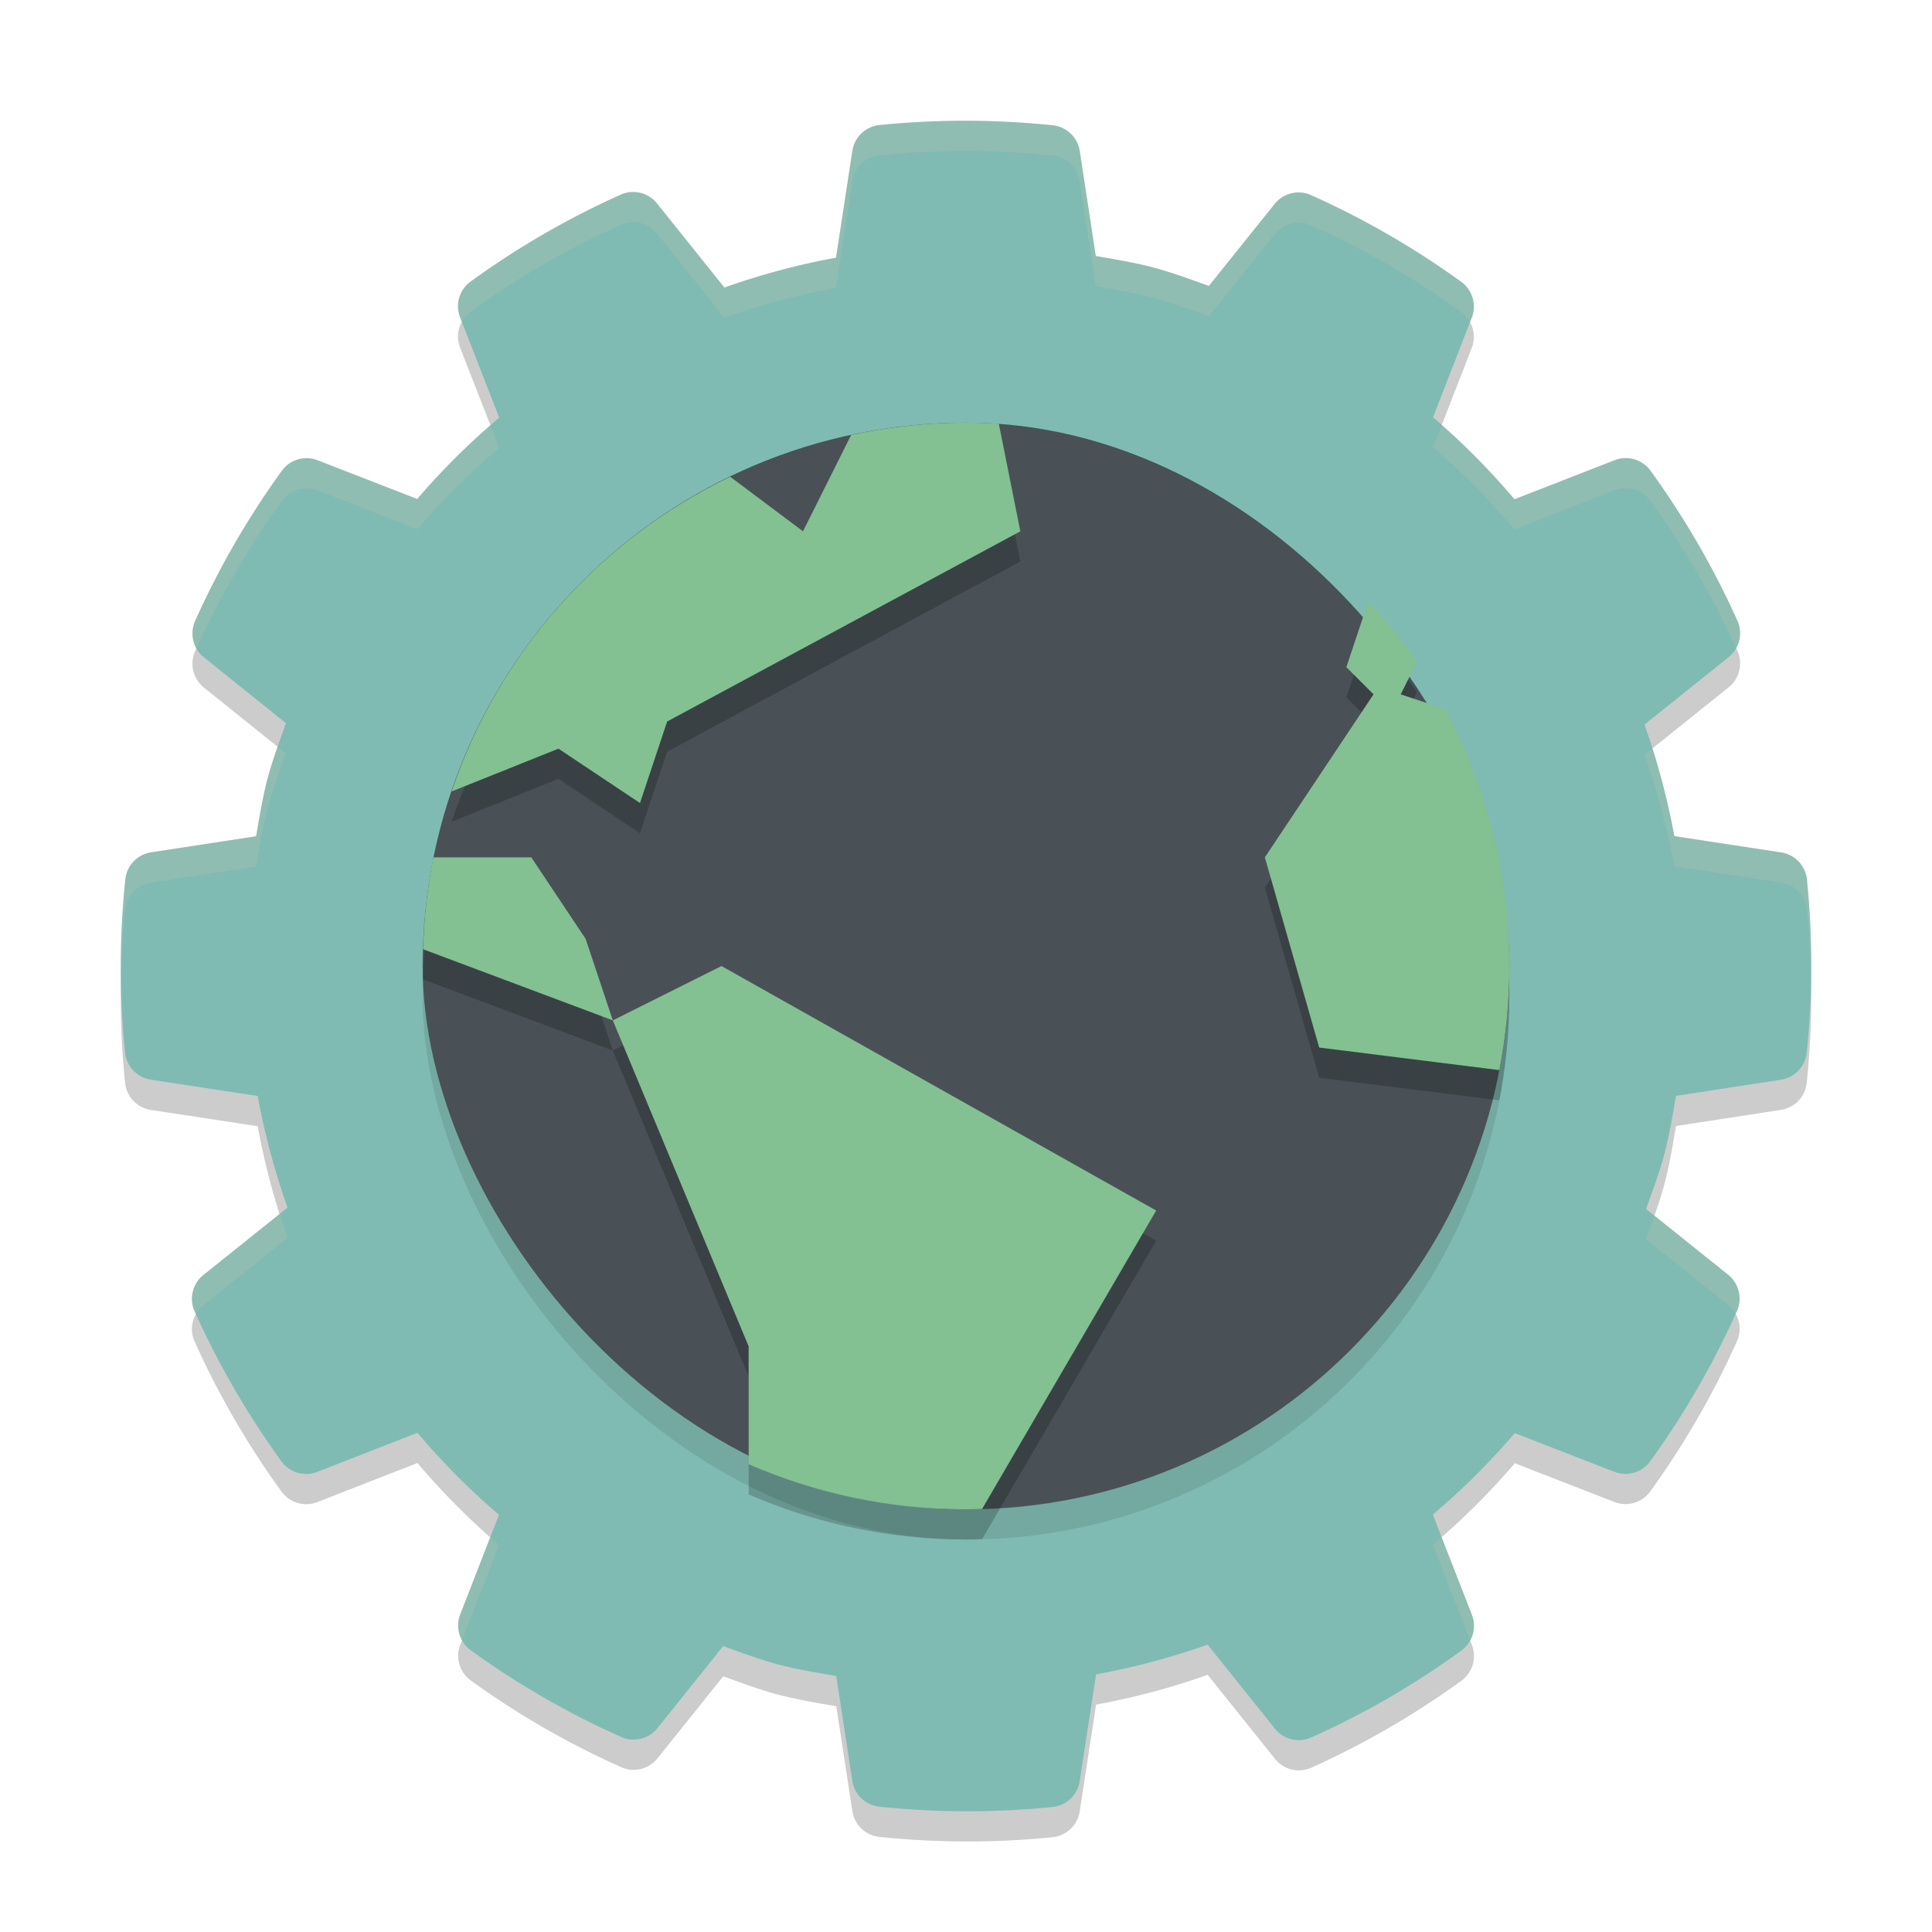 <svg xmlns="http://www.w3.org/2000/svg" width="64" height="64" version="1">
 <path style="opacity:0.2" d="m 31.718,5.001 c -0.862,0.008 -1.725,0.055 -2.583,0.142 a 1.012,1.012 0 0 0 -0.899,0.854 L 27.694,9.537 c -1.258,0.23 -2.492,0.561 -3.698,0.988 L 21.764,7.739 A 1.012,1.012 0 0 0 20.56,7.45 c -1.751,0.785 -3.414,1.749 -4.968,2.875 a 1.012,1.012 0 0 0 -0.351,1.189 l 1.297,3.321 c -0.976,0.826 -1.885,1.725 -2.717,2.696 l -3.3,-1.283 a 1.012,1.012 0 0 0 -1.186,0.351 c -1.125,1.556 -2.088,3.223 -2.873,4.976 a 1.012,1.012 0 0 0 0.293,1.202 l 2.717,2.182 c -0.22,0.608 -0.442,1.213 -0.611,1.837 a 1.012,1.012 0 0 0 -0.005,0.016 c -0.159,0.623 -0.263,1.259 -0.372,1.892 l -3.479,0.532 a 1.012,1.012 0 0 0 -0.854,0.896 c -0.199,1.908 -0.202,3.829 -0.008,5.737 a 1.012,1.012 0 0 0 0.854,0.899 l 3.539,0.54 c 0.23,1.258 0.561,2.492 0.988,3.698 L 6.739,43.234 A 1.012,1.012 0 0 0 6.447,44.439 c 0.786,1.751 1.751,3.417 2.878,4.971 a 1.012,1.012 0 0 0 1.189,0.348 l 3.315,-1.294 c 0.827,0.978 1.729,1.884 2.701,2.717 l -1.283,3.3 a 1.012,1.012 0 0 0 0.351,1.189 c 1.556,1.126 3.225,2.086 4.978,2.87 a 1.012,1.012 0 0 0 1.202,-0.29 l 2.18,-2.72 c 0.608,0.22 1.213,0.444 1.837,0.614 a 1.012,1.012 0 0 0 0.016,0.003 c 0.623,0.159 1.258,0.265 1.892,0.374 l 0.532,3.474 a 1.012,1.012 0 0 0 0.896,0.854 c 1.907,0.2 3.829,0.203 5.737,0.011 a 1.012,1.012 0 0 0 0.899,-0.854 l 0.543,-3.539 c 1.257,-0.23 2.491,-0.558 3.695,-0.986 l 2.232,2.786 a 1.012,1.012 0 0 0 1.204,0.29 C 45.191,57.768 46.857,56.803 48.411,55.677 a 1.012,1.012 0 0 0 0.348,-1.186 l -1.294,-3.318 c 0.976,-0.827 1.883,-1.729 2.715,-2.701 l 3.3,1.283 a 1.012,1.012 0 0 0 1.186,-0.348 c 1.125,-1.557 2.089,-3.225 2.873,-4.978 a 1.012,1.012 0 0 0 -0.293,-1.204 l -2.717,-2.177 c 0.22,-0.609 0.444,-1.217 0.614,-1.842 a 1.012,1.012 0 0 0 0.003,-0.013 c 0.16,-0.623 0.265,-1.259 0.374,-1.892 l 3.476,-0.535 a 1.012,1.012 0 0 0 0.854,-0.893 c 0.199,-1.907 0.201,-3.83 0.008,-5.737 a 1.012,1.012 0 0 0 -0.854,-0.899 l -3.539,-0.54 c -0.23,-1.257 -0.561,-2.491 -0.988,-3.695 l 2.788,-2.235 a 1.012,1.012 0 0 0 0.29,-1.204 c -0.786,-1.751 -1.751,-3.414 -2.878,-4.968 a 1.012,1.012 0 0 0 -1.189,-0.351 l -3.318,1.294 c -0.827,-0.976 -1.727,-1.883 -2.699,-2.715 l 1.283,-3.297 a 1.012,1.012 0 0 0 -0.351,-1.189 C 46.847,9.21 45.18,8.247 43.427,7.463 A 1.012,1.012 0 0 0 42.226,7.755 L 40.046,10.472 C 39.438,10.253 38.831,10.031 38.207,9.861 a 1.012,1.012 0 0 0 -0.016,-0.005 c -0.624,-0.16 -1.258,-0.265 -1.892,-0.374 L 35.769,6.005 A 1.012,1.012 0 0 0 34.873,5.151 C 33.824,5.042 32.772,4.992 31.718,5.001 Z"/>
 <path style="fill:#7fbbb3" d="m 31.718,4.001 c -0.862,0.008 -1.725,0.055 -2.583,0.142 a 1.012,1.012 0 0 0 -0.899,0.854 L 27.694,8.537 c -1.258,0.23 -2.492,0.561 -3.698,0.988 L 21.764,6.739 A 1.012,1.012 0 0 0 20.56,6.449 C 18.809,7.235 17.146,8.199 15.592,9.325 A 1.012,1.012 0 0 0 15.241,10.513 l 1.297,3.321 c -0.976,0.826 -1.885,1.725 -2.717,2.696 L 10.521,15.247 A 1.012,1.012 0 0 0 9.335,15.597 C 8.21,17.153 7.247,18.821 6.463,20.573 a 1.012,1.012 0 0 0 0.293,1.202 l 2.717,2.182 c -0.22,0.608 -0.442,1.213 -0.611,1.837 a 1.012,1.012 0 0 0 -0.005,0.016 c -0.159,0.623 -0.263,1.259 -0.372,1.892 l -3.479,0.532 a 1.012,1.012 0 0 0 -0.854,0.896 c -0.199,1.908 -0.202,3.829 -0.008,5.737 a 1.012,1.012 0 0 0 0.854,0.899 l 3.539,0.54 c 0.23,1.258 0.561,2.492 0.988,3.698 l -2.786,2.23 a 1.012,1.012 0 0 0 -0.293,1.204 c 0.786,1.751 1.751,3.417 2.878,4.971 a 1.012,1.012 0 0 0 1.189,0.348 l 3.315,-1.294 c 0.827,0.978 1.729,1.884 2.701,2.717 l -1.283,3.3 a 1.012,1.012 0 0 0 0.351,1.189 c 1.556,1.126 3.225,2.086 4.978,2.87 a 1.012,1.012 0 0 0 1.202,-0.29 l 2.18,-2.72 c 0.608,0.22 1.213,0.444 1.837,0.614 a 1.012,1.012 0 0 0 0.016,0.003 c 0.623,0.159 1.258,0.265 1.892,0.374 l 0.532,3.474 a 1.012,1.012 0 0 0 0.896,0.854 c 1.907,0.2 3.829,0.203 5.737,0.011 a 1.012,1.012 0 0 0 0.899,-0.854 l 0.543,-3.539 c 1.257,-0.23 2.491,-0.558 3.695,-0.986 l 2.232,2.786 a 1.012,1.012 0 0 0 1.204,0.29 c 1.751,-0.786 3.417,-1.751 4.97,-2.878 a 1.012,1.012 0 0 0 0.348,-1.186 l -1.294,-3.318 c 0.976,-0.827 1.883,-1.729 2.715,-2.701 l 3.3,1.283 a 1.012,1.012 0 0 0 1.186,-0.348 c 1.125,-1.557 2.089,-3.225 2.873,-4.978 a 1.012,1.012 0 0 0 -0.293,-1.204 l -2.717,-2.177 c 0.22,-0.609 0.444,-1.217 0.614,-1.842 a 1.012,1.012 0 0 0 0.003,-0.013 c 0.16,-0.623 0.265,-1.259 0.374,-1.892 l 3.476,-0.535 a 1.012,1.012 0 0 0 0.854,-0.893 c 0.199,-1.907 0.201,-3.83 0.008,-5.737 a 1.012,1.012 0 0 0 -0.854,-0.899 l -3.539,-0.54 c -0.23,-1.257 -0.561,-2.491 -0.988,-3.695 l 2.788,-2.235 a 1.012,1.012 0 0 0 0.29,-1.204 c -0.786,-1.751 -1.751,-3.414 -2.878,-4.968 a 1.012,1.012 0 0 0 -1.189,-0.351 l -3.318,1.294 c -0.827,-0.976 -1.727,-1.883 -2.699,-2.715 l 1.283,-3.297 A 1.012,1.012 0 0 0 48.403,9.335 C 46.847,8.21 45.18,7.247 43.427,6.463 A 1.012,1.012 0 0 0 42.226,6.755 L 40.046,9.472 C 39.438,9.253 38.831,9.031 38.207,8.861 a 1.012,1.012 0 0 0 -0.016,-0.005 C 37.567,8.695 36.933,8.591 36.299,8.481 L 35.769,5.005 A 1.012,1.012 0 0 0 34.873,4.151 C 33.824,4.042 32.772,3.992 31.718,4.001 Z"/>
 <rect style="opacity:0.1" width="36" height="36" x="14" y="15" rx="18"/>
 <rect style="fill:#495156" width="36" height="36" x="14" y="14" rx="18"/>
 <path style="opacity:0.2" d="m 32,15 c -1.307,0 -2.578,0.144 -3.804,0.406 L 26.6,18.6 24.188,16.792 c -4.326,2.08 -7.676,5.825 -9.228,10.426 L 18.5,25.801 l 2.7,1.8 0.9,-2.7 11.7,-6.3 -0.713,-3.565 c -0.36,-0.021 -0.721,-0.035 -1.087,-0.035 m 13.33,5.911 -0.73,2.189 0.9,0.9 -3.6,5.4 1.8,6.3 5.969,0.748 c 0.215,-1.116 0.331,-2.267 0.331,-3.448 0,-3.082 -0.771,-5.976 -2.125,-8.508 l -1.475,-0.492 0.536,-1.074 c -0.482,-0.714 -1.03,-1.378 -1.606,-2.015 m -30.972,8.489 c -0.198,0.986 -0.312,2.005 -0.343,3.043 l 6.286,2.357 -0.9,-2.7 -1.8,-2.7 z M 20.3,34.801 24.8,45.6 v 3.904 c 2.204,0.958 4.636,1.495 7.2,1.495 0.179,0 0.354,-0.007 0.533,-0.012 L 38.3,41.1 23.9,33.001 Z"/>
 <path style="fill:#83c092" d="m 32,14 c -1.307,0 -2.578,0.144 -3.804,0.406 L 26.6,17.6 24.188,15.792 c -4.326,2.08 -7.676,5.825 -9.228,10.426 L 18.5,24.801 l 2.7,1.8 0.9,-2.7 11.7,-6.3 -0.713,-3.565 c -0.36,-0.021 -0.721,-0.035 -1.087,-0.035 m 13.33,5.911 -0.73,2.189 0.9,0.9 -3.6,5.4 1.8,6.3 5.969,0.748 c 0.215,-1.116 0.331,-2.267 0.331,-3.448 0,-3.082 -0.771,-5.976 -2.125,-8.508 l -1.475,-0.492 0.536,-1.074 c -0.482,-0.714 -1.03,-1.378 -1.606,-2.015 M 14.357,28.401 c -0.198,0.986 -0.312,2.005 -0.343,3.043 l 6.286,2.357 -0.9,-2.7 -1.8,-2.7 z M 20.3,33.801 24.8,44.6 v 3.904 c 2.204,0.958 4.636,1.495 7.2,1.495 0.179,0 0.354,-0.007 0.533,-0.012 L 38.3,40.1 23.9,32.001 Z"/>
 <path style="fill:#d3c6aa;opacity:0.2" d="M 31.719 4.002 C 30.856 4.01 29.993 4.055 29.135 4.143 A 1.012 1.012 0 0 0 28.236 4.998 L 27.693 8.537 C 26.436 8.767 25.201 9.098 23.996 9.525 L 21.764 6.74 A 1.012 1.012 0 0 0 20.561 6.449 C 18.81 7.235 17.146 8.198 15.592 9.324 A 1.012 1.012 0 0 0 15.242 10.514 L 15.299 10.658 A 1.012 1.012 0 0 1 15.592 10.324 C 17.146 9.198 18.81 8.235 20.561 7.449 A 1.012 1.012 0 0 1 21.764 7.74 L 23.996 10.525 C 25.201 10.098 26.436 9.767 27.693 9.537 L 28.236 5.998 A 1.012 1.012 0 0 1 29.135 5.143 C 29.993 5.055 30.856 5.01 31.719 5.002 C 32.773 4.993 33.825 5.043 34.873 5.152 A 1.012 1.012 0 0 1 35.77 6.006 L 36.299 9.482 C 36.933 9.592 37.568 9.695 38.191 9.855 A 1.012 1.012 0 0 1 38.207 9.861 C 38.831 10.031 39.438 10.253 40.047 10.473 L 42.227 7.756 A 1.012 1.012 0 0 1 43.428 7.463 C 45.18 8.247 46.847 9.211 48.402 10.336 A 1.012 1.012 0 0 1 48.697 10.668 L 48.754 10.523 A 1.012 1.012 0 0 0 48.402 9.336 C 46.847 8.211 45.18 7.247 43.428 6.463 A 1.012 1.012 0 0 0 42.227 6.756 L 40.047 9.473 C 39.438 9.253 38.831 9.031 38.207 8.861 A 1.012 1.012 0 0 0 38.191 8.855 C 37.568 8.695 36.933 8.59 36.299 8.48 L 35.77 5.006 A 1.012 1.012 0 0 0 34.873 4.15 C 33.825 4.041 32.773 3.993 31.719 4.002 z M 47.756 14.086 L 47.471 14.82 C 48.442 15.652 49.341 16.559 50.168 17.535 L 53.486 16.242 A 1.012 1.012 0 0 1 54.676 16.592 C 55.784 18.119 56.731 19.754 57.51 21.473 A 1.012 1.012 0 0 0 57.553 20.561 C 56.766 18.81 55.803 17.146 54.676 15.592 A 1.012 1.012 0 0 0 53.486 15.242 L 50.168 16.535 C 49.425 15.659 48.616 14.847 47.756 14.086 z M 16.25 14.098 C 15.385 14.853 14.568 15.657 13.82 16.529 L 10.521 15.246 A 1.012 1.012 0 0 0 9.336 15.598 C 8.211 17.153 7.247 18.82 6.463 20.572 A 1.012 1.012 0 0 0 6.506 21.48 C 7.282 19.762 8.23 18.126 9.336 16.598 A 1.012 1.012 0 0 1 10.521 16.246 L 13.82 17.531 C 14.653 16.56 15.561 15.66 16.537 14.834 L 16.25 14.098 z M 9.195 24.734 C 9.074 25.084 8.959 25.437 8.861 25.795 A 1.012 1.012 0 0 0 8.855 25.811 C 8.696 26.434 8.593 27.067 8.484 27.701 L 5.006 28.234 A 1.012 1.012 0 0 0 4.15 29.131 C 4.033 30.259 3.994 31.393 4.014 32.525 C 4.028 31.726 4.067 30.927 4.15 30.131 A 1.012 1.012 0 0 1 5.006 29.234 L 8.484 28.703 C 8.593 28.069 8.696 27.434 8.855 26.811 A 1.012 1.012 0 0 1 8.861 26.795 C 9.031 26.171 9.253 25.565 9.473 24.957 L 9.195 24.734 z M 54.725 24.801 L 54.475 25 C 54.902 26.204 55.233 27.436 55.463 28.693 L 59.002 29.234 A 1.012 1.012 0 0 1 59.857 30.133 C 59.937 30.912 59.973 31.694 59.986 32.477 C 60.007 31.361 59.97 30.244 59.857 29.133 A 1.012 1.012 0 0 0 59.002 28.234 L 55.463 27.693 C 55.283 26.712 55.025 25.751 54.725 24.801 z M 9.277 40.203 L 6.74 42.234 A 1.012 1.012 0 0 0 6.447 43.439 C 6.461 43.47 6.477 43.499 6.49 43.529 A 1.012 1.012 0 0 1 6.74 43.234 L 9.525 41.004 C 9.432 40.74 9.362 40.47 9.277 40.203 z M 54.805 40.27 C 54.714 40.529 54.621 40.788 54.527 41.047 L 57.244 43.225 A 1.012 1.012 0 0 1 57.494 43.518 C 57.508 43.487 57.524 43.458 57.537 43.428 A 1.012 1.012 0 0 0 57.244 42.225 L 54.805 40.27 z M 47.752 50.908 C 47.654 50.994 47.564 51.088 47.465 51.172 L 48.703 54.344 A 1.012 1.012 0 0 0 48.76 53.49 L 47.752 50.908 z M 16.244 50.914 L 15.246 53.48 A 1.012 1.012 0 0 0 15.303 54.334 L 16.529 51.18 C 16.43 51.095 16.342 51 16.244 50.914 z"/>
</svg>
